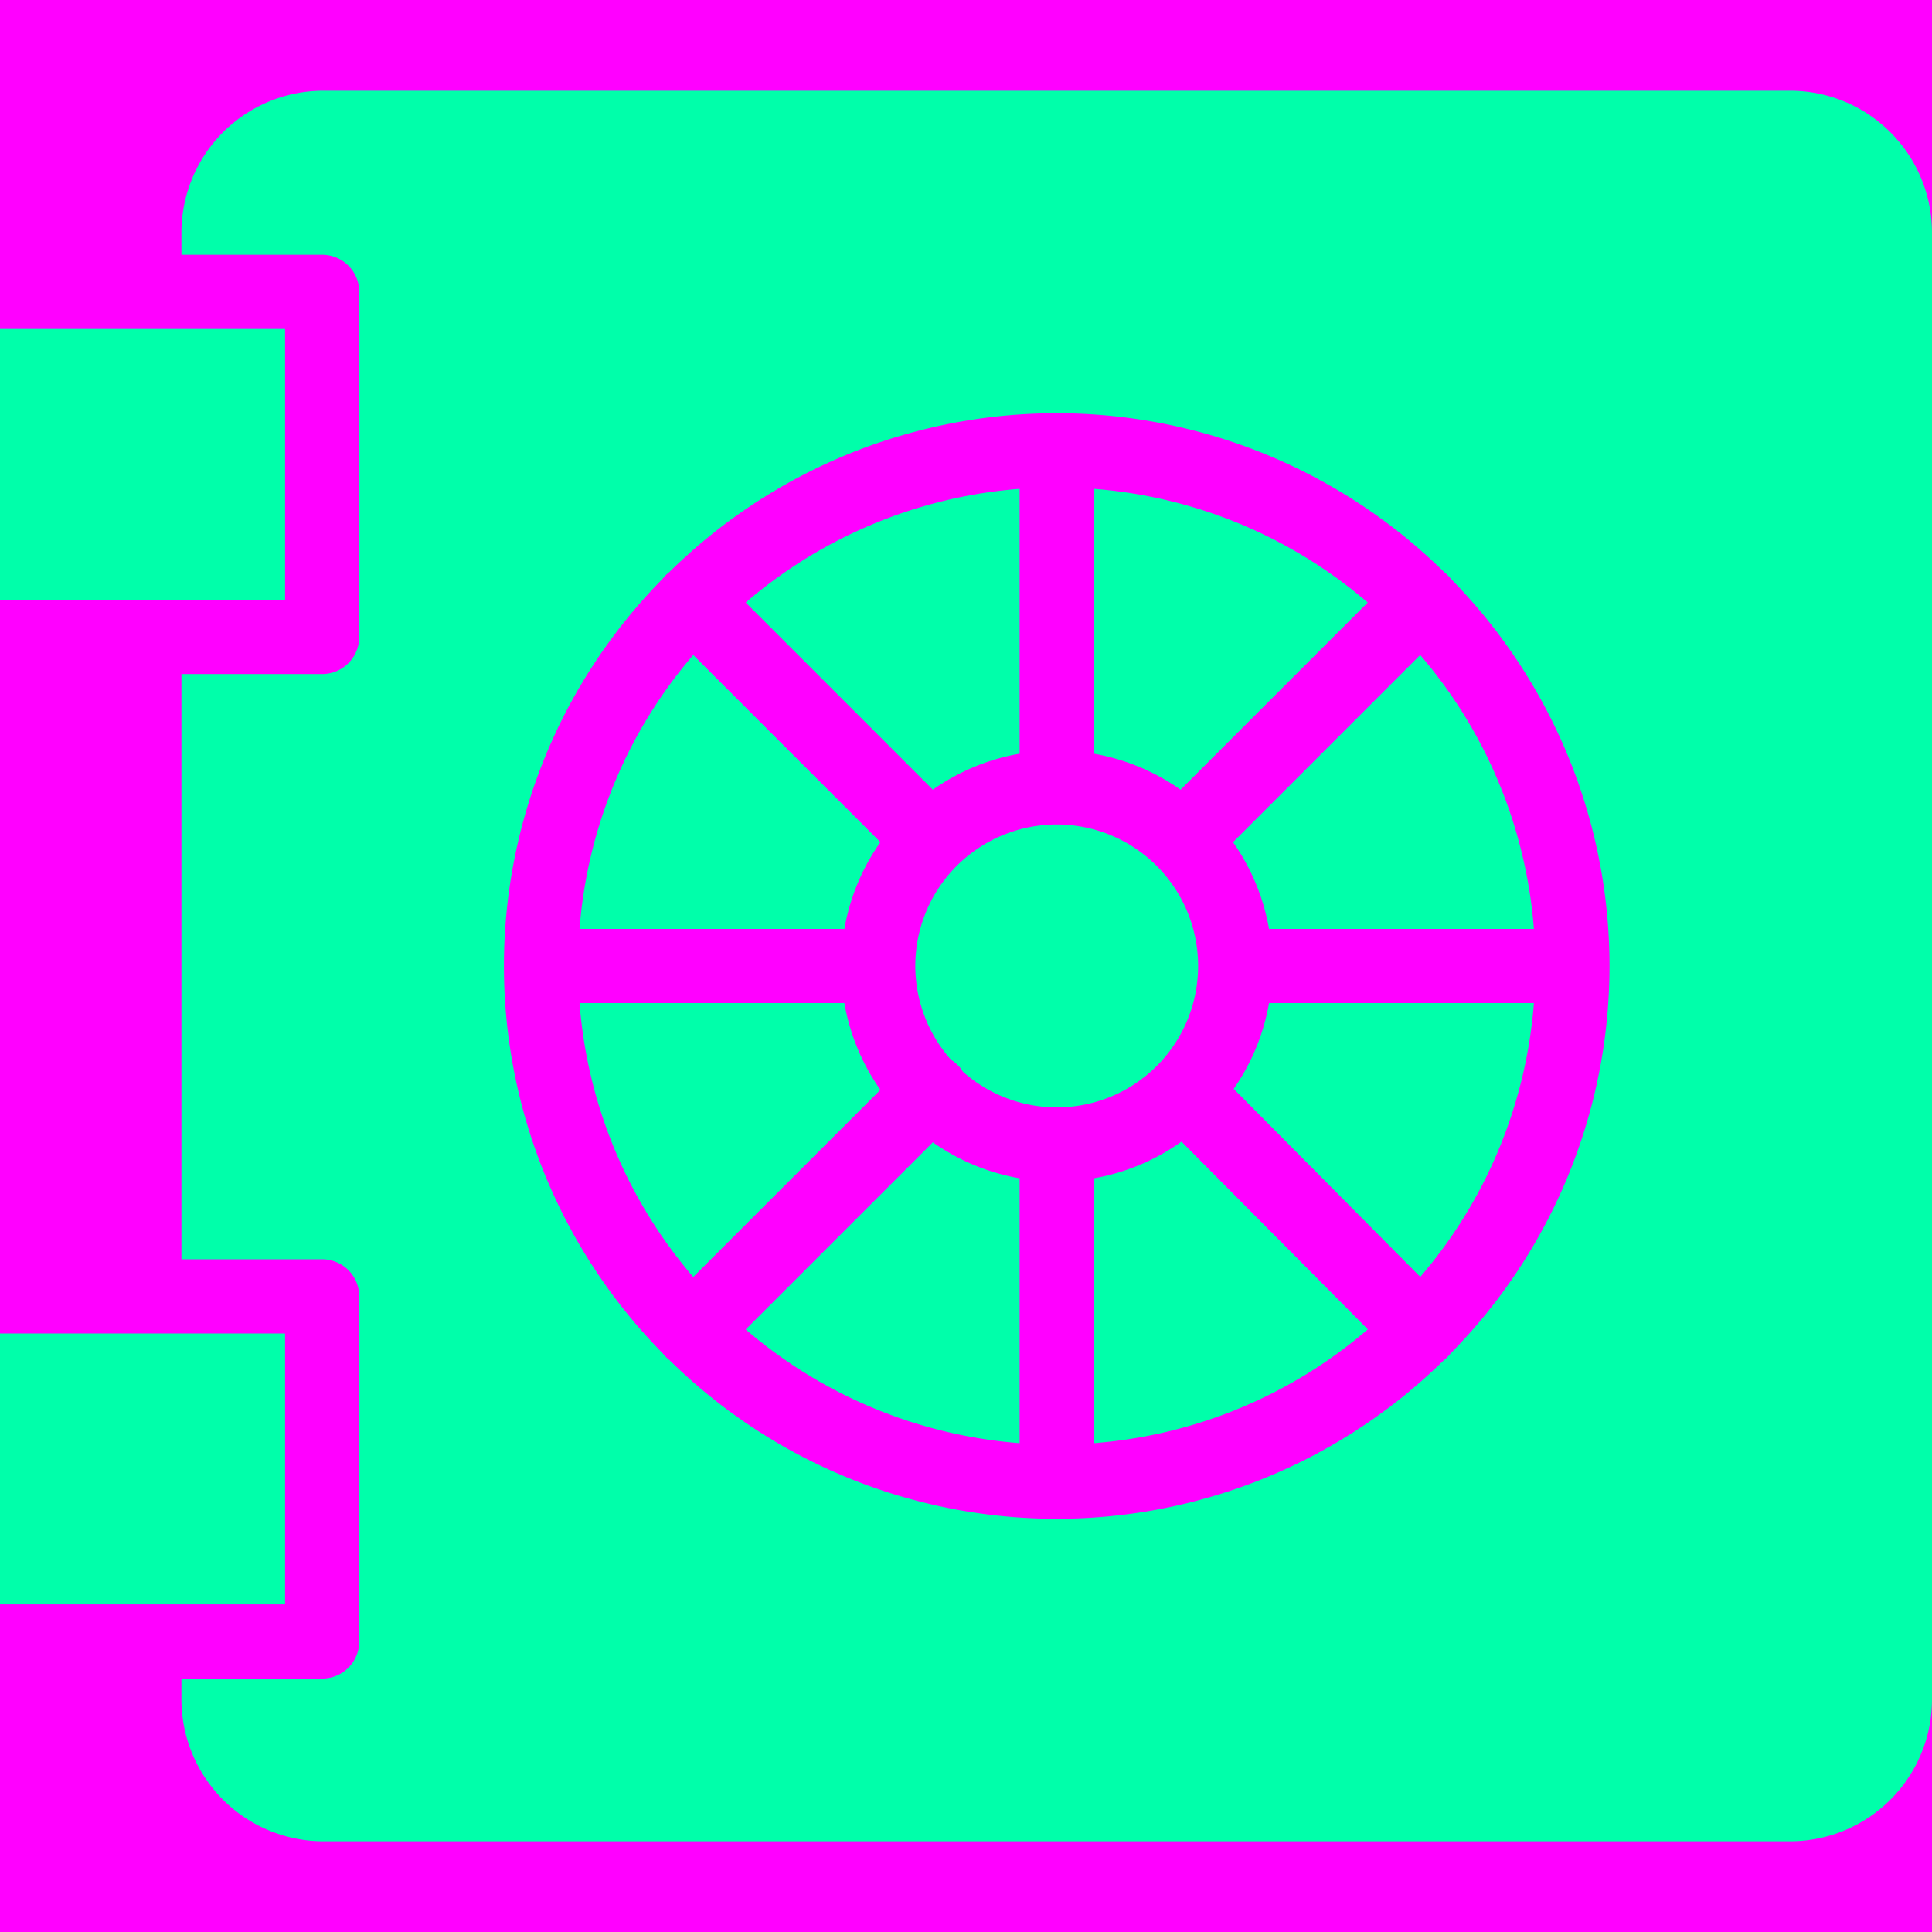 <svg xmlns="http://www.w3.org/2000/svg" width="512" height="512" viewBox="0 0 512 512"><title>fill</title><rect width="512" height="512" fill="#f0f"/><path d="M223.775,265.829H153.582a126.294,126.294,0,0,0,30.135,72.594l49.604-49.605A56.81,56.81,0,0,1,223.775,265.829Z" transform="translate(0 0)" fill="#0fa"/><path d="M197.618,352.324a126.293,126.293,0,0,0,72.594,30.135V312.265a56.807,56.807,0,0,1-22.99-9.546Z" transform="translate(0 0)" fill="#0fa"/><path d="M233.321,223.181l-49.604-49.604a126.294,126.294,0,0,0-30.135,72.594h70.193A56.809,56.809,0,0,1,233.321,223.181Z" transform="translate(0 0)" fill="#0fa"/><path d="M270.212,199.734V129.541a126.294,126.294,0,0,0-72.594,30.135l49.604,49.604A56.807,56.807,0,0,1,270.212,199.734Z" transform="translate(0 0)" fill="#0fa"/><rect y="87.174" width="75.547" height="71.797" fill="#0fa"/><path d="M317.512,256a37.471,37.471,0,1,0-65.473,24.862,9.558,9.558,0,0,1,3.14,3.139A37.444,37.444,0,0,0,317.512,256Z" transform="translate(0 0)" fill="#0fa"/><path d="M362.464,159.678a126.294,126.294,0,0,0-72.595-30.136v70.193a56.808,56.808,0,0,1,22.997,9.552Z" transform="translate(0 0)" fill="#0fa"/><rect y="353.381" width="75.547" height="71.797" fill="#0fa"/><path d="M474.428,24.04H85.653A37.615,37.615,0,0,0,48.081,61.612v5.904H85.376a9.829,9.829,0,0,1,9.829,9.829V168.8a9.829,9.829,0,0,1-9.829,9.829H48.081V333.723H85.376a9.829,9.829,0,0,1,9.829,9.829v91.455a9.829,9.829,0,0,1-9.829,9.829H48.081v5.552A37.615,37.615,0,0,0,85.653,487.96H474.428A37.615,37.615,0,0,0,512,450.388V61.612A37.615,37.615,0,0,0,474.428,24.04ZM384.425,358.673a8.937,8.937,0,0,1-1.721,1.721,146.223,146.223,0,0,1-205.332-.006,8.948,8.948,0,0,1-1.718-1.718,146.224,146.224,0,0,1-.001-205.339,8.956,8.956,0,0,1,1.719-1.719,146.223,146.223,0,0,1,205.337-.001,8.954,8.954,0,0,1,1.72,1.72,146.224,146.224,0,0,1-.004,205.342Z" transform="translate(0 0)" fill="#0fa"/><path d="M326.763,223.187a56.81,56.81,0,0,1,9.542,22.984h70.193a126.294,126.294,0,0,0-30.135-72.594Z" transform="translate(0 0)" fill="#0fa"/><path d="M289.869,312.265v70.193a126.295,126.295,0,0,0,72.624-30.161l-49.379-49.761A56.812,56.812,0,0,1,289.869,312.265Z" transform="translate(0 0)" fill="#0fa"/><path d="M326.942,288.562l49.448,49.83a126.293,126.293,0,0,0,30.109-72.564H336.306A56.803,56.803,0,0,1,326.942,288.562Z" transform="translate(0 0)" fill="#0fa"/></svg>